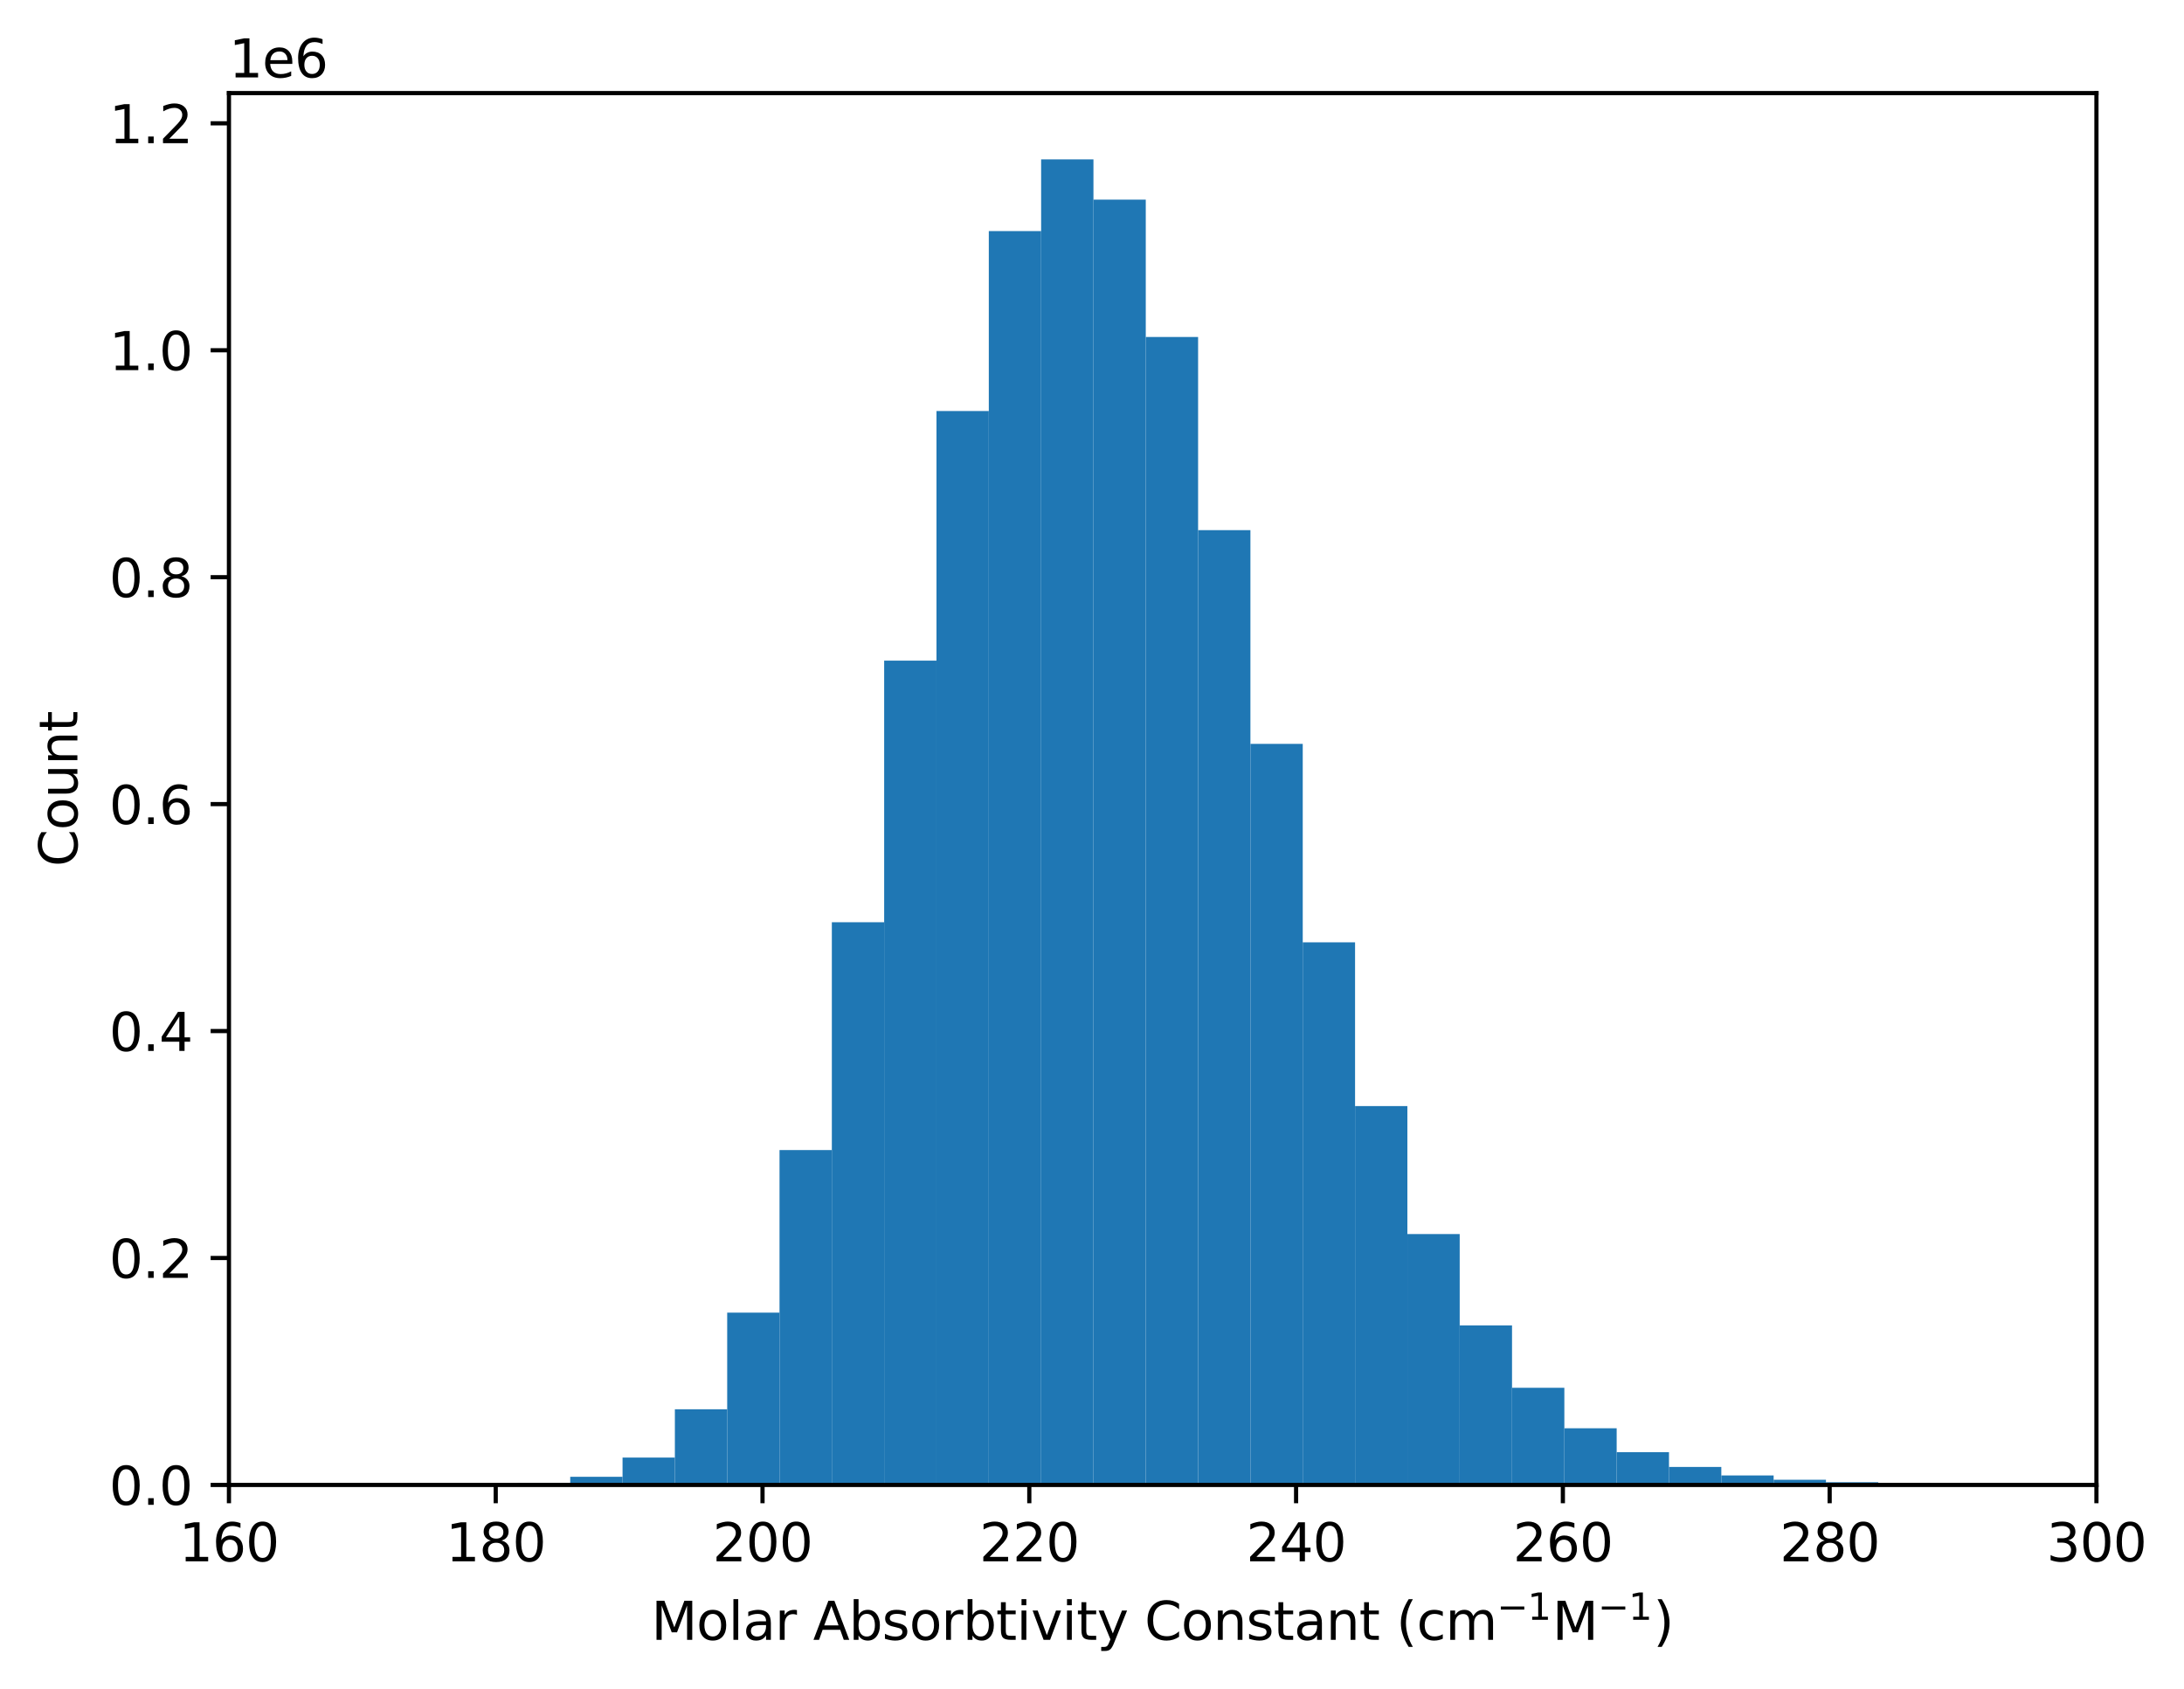 <?xml version="1.0" encoding="utf-8" standalone="no"?>
<!DOCTYPE svg PUBLIC "-//W3C//DTD SVG 1.1//EN"
  "http://www.w3.org/Graphics/SVG/1.1/DTD/svg11.dtd">
<svg xmlns:xlink="http://www.w3.org/1999/xlink" width="417.645pt" height="322.889pt" viewBox="0 0 417.645 322.889" xmlns="http://www.w3.org/2000/svg" version="1.1">
 <defs>
  <style type="text/css">*{stroke-linejoin: round; stroke-linecap: butt}</style>
 </defs>
 <g id="figure_1">
  <g id="patch_1">
   <path d="M 0 322.889 
L 417.645 322.889 
L 417.645 0 
L 0 0 
z
" style="fill: #ffffff"/>
  </g>
  <g id="axes_1">
   <g id="patch_2">
    <path d="M 43.781 283.91 
L 400.901 283.91 
L 400.901 17.798 
L 43.781 17.798 
z
" style="fill: #ffffff"/>
   </g>
   <g id="patch_3">
    <path d="M 69.023 283.91 
L 79.028 283.91 
L 79.028 283.909 
L 69.023 283.909 
z
" clip-path="url(#pfff8dec620)" style="fill: #1f77b4"/>
   </g>
   <g id="patch_4">
    <path d="M 79.028 283.91 
L 89.034 283.91 
L 89.034 283.9 
L 79.028 283.9 
z
" clip-path="url(#pfff8dec620)" style="fill: #1f77b4"/>
   </g>
   <g id="patch_5">
    <path d="M 89.034 283.91 
L 99.039 283.91 
L 99.039 283.839 
L 89.034 283.839 
z
" clip-path="url(#pfff8dec620)" style="fill: #1f77b4"/>
   </g>
   <g id="patch_6">
    <path d="M 99.039 283.91 
L 109.045 283.91 
L 109.045 283.54 
L 99.039 283.54 
z
" clip-path="url(#pfff8dec620)" style="fill: #1f77b4"/>
   </g>
   <g id="patch_7">
    <path d="M 109.045 283.91 
L 119.05 283.91 
L 119.05 282.352 
L 109.045 282.352 
z
" clip-path="url(#pfff8dec620)" style="fill: #1f77b4"/>
   </g>
   <g id="patch_8">
    <path d="M 119.05 283.91 
L 129.056 283.91 
L 129.056 278.671 
L 119.05 278.671 
z
" clip-path="url(#pfff8dec620)" style="fill: #1f77b4"/>
   </g>
   <g id="patch_9">
    <path d="M 129.056 283.91 
L 139.061 283.91 
L 139.061 269.443 
L 129.056 269.443 
z
" clip-path="url(#pfff8dec620)" style="fill: #1f77b4"/>
   </g>
   <g id="patch_10">
    <path d="M 139.061 283.91 
L 149.067 283.91 
L 149.067 250.97 
L 139.061 250.97 
z
" clip-path="url(#pfff8dec620)" style="fill: #1f77b4"/>
   </g>
   <g id="patch_11">
    <path d="M 149.067 283.91 
L 159.072 283.91 
L 159.072 219.879 
L 149.067 219.879 
z
" clip-path="url(#pfff8dec620)" style="fill: #1f77b4"/>
   </g>
   <g id="patch_12">
    <path d="M 159.072 283.91 
L 169.078 283.91 
L 169.078 176.326 
L 159.072 176.326 
z
" clip-path="url(#pfff8dec620)" style="fill: #1f77b4"/>
   </g>
   <g id="patch_13">
    <path d="M 169.078 283.91 
L 179.083 283.91 
L 179.083 126.306 
L 169.078 126.306 
z
" clip-path="url(#pfff8dec620)" style="fill: #1f77b4"/>
   </g>
   <g id="patch_14">
    <path d="M 179.083 283.91 
L 189.089 283.91 
L 189.089 78.588 
L 179.083 78.588 
z
" clip-path="url(#pfff8dec620)" style="fill: #1f77b4"/>
   </g>
   <g id="patch_15">
    <path d="M 189.089 283.91 
L 199.094 283.91 
L 199.094 44.183 
L 189.089 44.183 
z
" clip-path="url(#pfff8dec620)" style="fill: #1f77b4"/>
   </g>
   <g id="patch_16">
    <path d="M 199.094 283.91 
L 209.1 283.91 
L 209.1 30.47 
L 199.094 30.47 
z
" clip-path="url(#pfff8dec620)" style="fill: #1f77b4"/>
   </g>
   <g id="patch_17">
    <path d="M 209.1 283.91 
L 219.105 283.91 
L 219.105 38.166 
L 209.1 38.166 
z
" clip-path="url(#pfff8dec620)" style="fill: #1f77b4"/>
   </g>
   <g id="patch_18">
    <path d="M 219.105 283.91 
L 229.111 283.91 
L 229.111 64.431 
L 219.105 64.431 
z
" clip-path="url(#pfff8dec620)" style="fill: #1f77b4"/>
   </g>
   <g id="patch_19">
    <path d="M 229.111 283.91 
L 239.116 283.91 
L 239.116 101.361 
L 229.111 101.361 
z
" clip-path="url(#pfff8dec620)" style="fill: #1f77b4"/>
   </g>
   <g id="patch_20">
    <path d="M 239.116 283.91 
L 249.122 283.91 
L 249.122 142.222 
L 239.116 142.222 
z
" clip-path="url(#pfff8dec620)" style="fill: #1f77b4"/>
   </g>
   <g id="patch_21">
    <path d="M 249.122 283.91 
L 259.127 283.91 
L 259.127 180.17 
L 249.122 180.17 
z
" clip-path="url(#pfff8dec620)" style="fill: #1f77b4"/>
   </g>
   <g id="patch_22">
    <path d="M 259.127 283.91 
L 269.133 283.91 
L 269.133 211.478 
L 259.127 211.478 
z
" clip-path="url(#pfff8dec620)" style="fill: #1f77b4"/>
   </g>
   <g id="patch_23">
    <path d="M 269.133 283.91 
L 279.138 283.91 
L 279.138 235.938 
L 269.133 235.938 
z
" clip-path="url(#pfff8dec620)" style="fill: #1f77b4"/>
   </g>
   <g id="patch_24">
    <path d="M 279.138 283.91 
L 289.144 283.91 
L 289.144 253.409 
L 279.138 253.409 
z
" clip-path="url(#pfff8dec620)" style="fill: #1f77b4"/>
   </g>
   <g id="patch_25">
    <path d="M 289.144 283.91 
L 299.149 283.91 
L 299.149 265.33 
L 289.144 265.33 
z
" clip-path="url(#pfff8dec620)" style="fill: #1f77b4"/>
   </g>
   <g id="patch_26">
    <path d="M 299.149 283.91 
L 309.155 283.91 
L 309.155 273.069 
L 299.149 273.069 
z
" clip-path="url(#pfff8dec620)" style="fill: #1f77b4"/>
   </g>
   <g id="patch_27">
    <path d="M 309.155 283.91 
L 319.16 283.91 
L 319.16 277.635 
L 309.155 277.635 
z
" clip-path="url(#pfff8dec620)" style="fill: #1f77b4"/>
   </g>
   <g id="patch_28">
    <path d="M 319.16 283.91 
L 329.166 283.91 
L 329.166 280.469 
L 319.16 280.469 
z
" clip-path="url(#pfff8dec620)" style="fill: #1f77b4"/>
   </g>
   <g id="patch_29">
    <path d="M 329.166 283.91 
L 339.171 283.91 
L 339.171 282.089 
L 329.166 282.089 
z
" clip-path="url(#pfff8dec620)" style="fill: #1f77b4"/>
   </g>
   <g id="patch_30">
    <path d="M 339.171 283.91 
L 349.177 283.91 
L 349.177 282.915 
L 339.171 282.915 
z
" clip-path="url(#pfff8dec620)" style="fill: #1f77b4"/>
   </g>
   <g id="patch_31">
    <path d="M 349.177 283.91 
L 359.182 283.91 
L 359.182 283.384 
L 349.177 283.384 
z
" clip-path="url(#pfff8dec620)" style="fill: #1f77b4"/>
   </g>
   <g id="patch_32">
    <path d="M 359.182 283.91 
L 369.188 283.91 
L 369.188 283.646 
L 359.182 283.646 
z
" clip-path="url(#pfff8dec620)" style="fill: #1f77b4"/>
   </g>
   <g id="patch_33">
    <path d="M 369.188 283.91 
L 379.193 283.91 
L 379.193 283.787 
L 369.188 283.787 
z
" clip-path="url(#pfff8dec620)" style="fill: #1f77b4"/>
   </g>
   <g id="patch_34">
    <path d="M 379.193 283.91 
L 389.199 283.91 
L 389.199 283.849 
L 379.193 283.849 
z
" clip-path="url(#pfff8dec620)" style="fill: #1f77b4"/>
   </g>
   <g id="patch_35">
    <path d="M 389.199 283.91 
L 399.204 283.91 
L 399.204 283.881 
L 389.199 283.881 
z
" clip-path="url(#pfff8dec620)" style="fill: #1f77b4"/>
   </g>
   <g id="patch_36">
    <path d="M 399.204 283.91 
L 409.21 283.91 
L 409.21 283.894 
L 399.204 283.894 
z
" clip-path="url(#pfff8dec620)" style="fill: #1f77b4"/>
   </g>
   <g id="patch_37">
    <path d="M 409.21 283.91 
L 419.215 283.91 
L 419.215 283.904 
L 409.21 283.904 
z
" clip-path="url(#pfff8dec620)" style="fill: #1f77b4"/>
   </g>
   <g id="patch_38">
    <path d="M 419.215 283.91 
L 429.221 283.91 
L 429.221 283.906 
L 419.215 283.906 
z
" clip-path="url(#pfff8dec620)" style="fill: #1f77b4"/>
   </g>
   <g id="patch_39">
    <path d="M 429.221 283.91 
L 439.226 283.91 
L 439.226 283.908 
L 429.221 283.908 
z
" clip-path="url(#pfff8dec620)" style="fill: #1f77b4"/>
   </g>
   <g id="patch_40">
    <path d="M 439.226 283.91 
L 449.232 283.91 
L 449.232 283.909 
L 439.226 283.909 
z
" clip-path="url(#pfff8dec620)" style="fill: #1f77b4"/>
   </g>
   <g id="patch_41">
    <path d="M 449.232 283.91 
L 459.237 283.91 
L 459.237 283.91 
L 449.232 283.91 
z
" clip-path="url(#pfff8dec620)" style="fill: #1f77b4"/>
   </g>
   <g id="patch_42">
    <path d="M 459.237 283.91 
L 469.243 283.91 
L 469.243 283.91 
L 459.237 283.91 
z
" clip-path="url(#pfff8dec620)" style="fill: #1f77b4"/>
   </g>
   <g id="matplotlib.axis_1">
    <g id="xtick_1">
     <g id="line2d_1">
      <defs>
       <path id="mfe3d3954dd" d="M 0 0 
L 0 3.5 
" style="stroke: #000000; stroke-width: 0.8"/>
      </defs>
      <g>
       <use xlink:href="#mfe3d3954dd" x="43.781" y="283.91" style="stroke: #000000; stroke-width: 0.8"/>
      </g>
     </g>
     <g id="text_1">
      <!-- 160 -->
      <g transform="translate(34.237 298.509) scale(0.1 -0.1)">
       <defs>
        <path id="DejaVuSans-31" d="M 794 531 
L 1825 531 
L 1825 4091 
L 703 3866 
L 703 4441 
L 1819 4666 
L 2450 4666 
L 2450 531 
L 3481 531 
L 3481 0 
L 794 0 
L 794 531 
z
" transform="scale(0.016)"/>
        <path id="DejaVuSans-36" d="M 2113 2584 
Q 1688 2584 1439 2293 
Q 1191 2003 1191 1497 
Q 1191 994 1439 701 
Q 1688 409 2113 409 
Q 2538 409 2786 701 
Q 3034 994 3034 1497 
Q 3034 2003 2786 2293 
Q 2538 2584 2113 2584 
z
M 3366 4563 
L 3366 3988 
Q 3128 4100 2886 4159 
Q 2644 4219 2406 4219 
Q 1781 4219 1451 3797 
Q 1122 3375 1075 2522 
Q 1259 2794 1537 2939 
Q 1816 3084 2150 3084 
Q 2853 3084 3261 2657 
Q 3669 2231 3669 1497 
Q 3669 778 3244 343 
Q 2819 -91 2113 -91 
Q 1303 -91 875 529 
Q 447 1150 447 2328 
Q 447 3434 972 4092 
Q 1497 4750 2381 4750 
Q 2619 4750 2861 4703 
Q 3103 4656 3366 4563 
z
" transform="scale(0.016)"/>
        <path id="DejaVuSans-30" d="M 2034 4250 
Q 1547 4250 1301 3770 
Q 1056 3291 1056 2328 
Q 1056 1369 1301 889 
Q 1547 409 2034 409 
Q 2525 409 2770 889 
Q 3016 1369 3016 2328 
Q 3016 3291 2770 3770 
Q 2525 4250 2034 4250 
z
M 2034 4750 
Q 2819 4750 3233 4129 
Q 3647 3509 3647 2328 
Q 3647 1150 3233 529 
Q 2819 -91 2034 -91 
Q 1250 -91 836 529 
Q 422 1150 422 2328 
Q 422 3509 836 4129 
Q 1250 4750 2034 4750 
z
" transform="scale(0.016)"/>
       </defs>
       <use xlink:href="#DejaVuSans-31"/>
       <use xlink:href="#DejaVuSans-36" transform="translate(63.623 0)"/>
       <use xlink:href="#DejaVuSans-30" transform="translate(127.246 0)"/>
      </g>
     </g>
    </g>
    <g id="xtick_2">
     <g id="line2d_2">
      <g>
       <use xlink:href="#mfe3d3954dd" x="94.798" y="283.91" style="stroke: #000000; stroke-width: 0.8"/>
      </g>
     </g>
     <g id="text_2">
      <!-- 180 -->
      <g transform="translate(85.255 298.509) scale(0.1 -0.1)">
       <defs>
        <path id="DejaVuSans-38" d="M 2034 2216 
Q 1584 2216 1326 1975 
Q 1069 1734 1069 1313 
Q 1069 891 1326 650 
Q 1584 409 2034 409 
Q 2484 409 2743 651 
Q 3003 894 3003 1313 
Q 3003 1734 2745 1975 
Q 2488 2216 2034 2216 
z
M 1403 2484 
Q 997 2584 770 2862 
Q 544 3141 544 3541 
Q 544 4100 942 4425 
Q 1341 4750 2034 4750 
Q 2731 4750 3128 4425 
Q 3525 4100 3525 3541 
Q 3525 3141 3298 2862 
Q 3072 2584 2669 2484 
Q 3125 2378 3379 2068 
Q 3634 1759 3634 1313 
Q 3634 634 3220 271 
Q 2806 -91 2034 -91 
Q 1263 -91 848 271 
Q 434 634 434 1313 
Q 434 1759 690 2068 
Q 947 2378 1403 2484 
z
M 1172 3481 
Q 1172 3119 1398 2916 
Q 1625 2713 2034 2713 
Q 2441 2713 2670 2916 
Q 2900 3119 2900 3481 
Q 2900 3844 2670 4047 
Q 2441 4250 2034 4250 
Q 1625 4250 1398 4047 
Q 1172 3844 1172 3481 
z
" transform="scale(0.016)"/>
       </defs>
       <use xlink:href="#DejaVuSans-31"/>
       <use xlink:href="#DejaVuSans-38" transform="translate(63.623 0)"/>
       <use xlink:href="#DejaVuSans-30" transform="translate(127.246 0)"/>
      </g>
     </g>
    </g>
    <g id="xtick_3">
     <g id="line2d_3">
      <g>
       <use xlink:href="#mfe3d3954dd" x="145.816" y="283.91" style="stroke: #000000; stroke-width: 0.8"/>
      </g>
     </g>
     <g id="text_3">
      <!-- 200 -->
      <g transform="translate(136.272 298.509) scale(0.1 -0.1)">
       <defs>
        <path id="DejaVuSans-32" d="M 1228 531 
L 3431 531 
L 3431 0 
L 469 0 
L 469 531 
Q 828 903 1448 1529 
Q 2069 2156 2228 2338 
Q 2531 2678 2651 2914 
Q 2772 3150 2772 3378 
Q 2772 3750 2511 3984 
Q 2250 4219 1831 4219 
Q 1534 4219 1204 4116 
Q 875 4013 500 3803 
L 500 4441 
Q 881 4594 1212 4672 
Q 1544 4750 1819 4750 
Q 2544 4750 2975 4387 
Q 3406 4025 3406 3419 
Q 3406 3131 3298 2873 
Q 3191 2616 2906 2266 
Q 2828 2175 2409 1742 
Q 1991 1309 1228 531 
z
" transform="scale(0.016)"/>
       </defs>
       <use xlink:href="#DejaVuSans-32"/>
       <use xlink:href="#DejaVuSans-30" transform="translate(63.623 0)"/>
       <use xlink:href="#DejaVuSans-30" transform="translate(127.246 0)"/>
      </g>
     </g>
    </g>
    <g id="xtick_4">
     <g id="line2d_4">
      <g>
       <use xlink:href="#mfe3d3954dd" x="196.833" y="283.91" style="stroke: #000000; stroke-width: 0.8"/>
      </g>
     </g>
     <g id="text_4">
      <!-- 220 -->
      <g transform="translate(187.289 298.509) scale(0.1 -0.1)">
       <use xlink:href="#DejaVuSans-32"/>
       <use xlink:href="#DejaVuSans-32" transform="translate(63.623 0)"/>
       <use xlink:href="#DejaVuSans-30" transform="translate(127.246 0)"/>
      </g>
     </g>
    </g>
    <g id="xtick_5">
     <g id="line2d_5">
      <g>
       <use xlink:href="#mfe3d3954dd" x="247.85" y="283.91" style="stroke: #000000; stroke-width: 0.8"/>
      </g>
     </g>
     <g id="text_5">
      <!-- 240 -->
      <g transform="translate(238.306 298.509) scale(0.1 -0.1)">
       <defs>
        <path id="DejaVuSans-34" d="M 2419 4116 
L 825 1625 
L 2419 1625 
L 2419 4116 
z
M 2253 4666 
L 3047 4666 
L 3047 1625 
L 3713 1625 
L 3713 1100 
L 3047 1100 
L 3047 0 
L 2419 0 
L 2419 1100 
L 313 1100 
L 313 1709 
L 2253 4666 
z
" transform="scale(0.016)"/>
       </defs>
       <use xlink:href="#DejaVuSans-32"/>
       <use xlink:href="#DejaVuSans-34" transform="translate(63.623 0)"/>
       <use xlink:href="#DejaVuSans-30" transform="translate(127.246 0)"/>
      </g>
     </g>
    </g>
    <g id="xtick_6">
     <g id="line2d_6">
      <g>
       <use xlink:href="#mfe3d3954dd" x="298.867" y="283.91" style="stroke: #000000; stroke-width: 0.8"/>
      </g>
     </g>
     <g id="text_6">
      <!-- 260 -->
      <g transform="translate(289.323 298.509) scale(0.1 -0.1)">
       <use xlink:href="#DejaVuSans-32"/>
       <use xlink:href="#DejaVuSans-36" transform="translate(63.623 0)"/>
       <use xlink:href="#DejaVuSans-30" transform="translate(127.246 0)"/>
      </g>
     </g>
    </g>
    <g id="xtick_7">
     <g id="line2d_7">
      <g>
       <use xlink:href="#mfe3d3954dd" x="349.884" y="283.91" style="stroke: #000000; stroke-width: 0.8"/>
      </g>
     </g>
     <g id="text_7">
      <!-- 280 -->
      <g transform="translate(340.34 298.509) scale(0.1 -0.1)">
       <use xlink:href="#DejaVuSans-32"/>
       <use xlink:href="#DejaVuSans-38" transform="translate(63.623 0)"/>
       <use xlink:href="#DejaVuSans-30" transform="translate(127.246 0)"/>
      </g>
     </g>
    </g>
    <g id="xtick_8">
     <g id="line2d_8">
      <g>
       <use xlink:href="#mfe3d3954dd" x="400.901" y="283.91" style="stroke: #000000; stroke-width: 0.8"/>
      </g>
     </g>
     <g id="text_8">
      <!-- 300 -->
      <g transform="translate(391.358 298.509) scale(0.1 -0.1)">
       <defs>
        <path id="DejaVuSans-33" d="M 2597 2516 
Q 3050 2419 3304 2112 
Q 3559 1806 3559 1356 
Q 3559 666 3084 287 
Q 2609 -91 1734 -91 
Q 1441 -91 1130 -33 
Q 819 25 488 141 
L 488 750 
Q 750 597 1062 519 
Q 1375 441 1716 441 
Q 2309 441 2620 675 
Q 2931 909 2931 1356 
Q 2931 1769 2642 2001 
Q 2353 2234 1838 2234 
L 1294 2234 
L 1294 2753 
L 1863 2753 
Q 2328 2753 2575 2939 
Q 2822 3125 2822 3475 
Q 2822 3834 2567 4026 
Q 2313 4219 1838 4219 
Q 1578 4219 1281 4162 
Q 984 4106 628 3988 
L 628 4550 
Q 988 4650 1302 4700 
Q 1616 4750 1894 4750 
Q 2613 4750 3031 4423 
Q 3450 4097 3450 3541 
Q 3450 3153 3228 2886 
Q 3006 2619 2597 2516 
z
" transform="scale(0.016)"/>
       </defs>
       <use xlink:href="#DejaVuSans-33"/>
       <use xlink:href="#DejaVuSans-30" transform="translate(63.623 0)"/>
       <use xlink:href="#DejaVuSans-30" transform="translate(127.246 0)"/>
      </g>
     </g>
    </g>
    <g id="text_9">
     <!-- Molar Absorbtivity Constant (cm$^{-1}$M$^{-1}$) -->
     <g transform="translate(124.541 313.589) scale(0.1 -0.1)">
      <defs>
       <path id="DejaVuSans-4d" d="M 628 4666 
L 1569 4666 
L 2759 1491 
L 3956 4666 
L 4897 4666 
L 4897 0 
L 4281 0 
L 4281 4097 
L 3078 897 
L 2444 897 
L 1241 4097 
L 1241 0 
L 628 0 
L 628 4666 
z
" transform="scale(0.016)"/>
       <path id="DejaVuSans-6f" d="M 1959 3097 
Q 1497 3097 1228 2736 
Q 959 2375 959 1747 
Q 959 1119 1226 758 
Q 1494 397 1959 397 
Q 2419 397 2687 759 
Q 2956 1122 2956 1747 
Q 2956 2369 2687 2733 
Q 2419 3097 1959 3097 
z
M 1959 3584 
Q 2709 3584 3137 3096 
Q 3566 2609 3566 1747 
Q 3566 888 3137 398 
Q 2709 -91 1959 -91 
Q 1206 -91 779 398 
Q 353 888 353 1747 
Q 353 2609 779 3096 
Q 1206 3584 1959 3584 
z
" transform="scale(0.016)"/>
       <path id="DejaVuSans-6c" d="M 603 4863 
L 1178 4863 
L 1178 0 
L 603 0 
L 603 4863 
z
" transform="scale(0.016)"/>
       <path id="DejaVuSans-61" d="M 2194 1759 
Q 1497 1759 1228 1600 
Q 959 1441 959 1056 
Q 959 750 1161 570 
Q 1363 391 1709 391 
Q 2188 391 2477 730 
Q 2766 1069 2766 1631 
L 2766 1759 
L 2194 1759 
z
M 3341 1997 
L 3341 0 
L 2766 0 
L 2766 531 
Q 2569 213 2275 61 
Q 1981 -91 1556 -91 
Q 1019 -91 701 211 
Q 384 513 384 1019 
Q 384 1609 779 1909 
Q 1175 2209 1959 2209 
L 2766 2209 
L 2766 2266 
Q 2766 2663 2505 2880 
Q 2244 3097 1772 3097 
Q 1472 3097 1187 3025 
Q 903 2953 641 2809 
L 641 3341 
Q 956 3463 1253 3523 
Q 1550 3584 1831 3584 
Q 2591 3584 2966 3190 
Q 3341 2797 3341 1997 
z
" transform="scale(0.016)"/>
       <path id="DejaVuSans-72" d="M 2631 2963 
Q 2534 3019 2420 3045 
Q 2306 3072 2169 3072 
Q 1681 3072 1420 2755 
Q 1159 2438 1159 1844 
L 1159 0 
L 581 0 
L 581 3500 
L 1159 3500 
L 1159 2956 
Q 1341 3275 1631 3429 
Q 1922 3584 2338 3584 
Q 2397 3584 2469 3576 
Q 2541 3569 2628 3553 
L 2631 2963 
z
" transform="scale(0.016)"/>
       <path id="DejaVuSans-20" transform="scale(0.016)"/>
       <path id="DejaVuSans-41" d="M 2188 4044 
L 1331 1722 
L 3047 1722 
L 2188 4044 
z
M 1831 4666 
L 2547 4666 
L 4325 0 
L 3669 0 
L 3244 1197 
L 1141 1197 
L 716 0 
L 50 0 
L 1831 4666 
z
" transform="scale(0.016)"/>
       <path id="DejaVuSans-62" d="M 3116 1747 
Q 3116 2381 2855 2742 
Q 2594 3103 2138 3103 
Q 1681 3103 1420 2742 
Q 1159 2381 1159 1747 
Q 1159 1113 1420 752 
Q 1681 391 2138 391 
Q 2594 391 2855 752 
Q 3116 1113 3116 1747 
z
M 1159 2969 
Q 1341 3281 1617 3432 
Q 1894 3584 2278 3584 
Q 2916 3584 3314 3078 
Q 3713 2572 3713 1747 
Q 3713 922 3314 415 
Q 2916 -91 2278 -91 
Q 1894 -91 1617 61 
Q 1341 213 1159 525 
L 1159 0 
L 581 0 
L 581 4863 
L 1159 4863 
L 1159 2969 
z
" transform="scale(0.016)"/>
       <path id="DejaVuSans-73" d="M 2834 3397 
L 2834 2853 
Q 2591 2978 2328 3040 
Q 2066 3103 1784 3103 
Q 1356 3103 1142 2972 
Q 928 2841 928 2578 
Q 928 2378 1081 2264 
Q 1234 2150 1697 2047 
L 1894 2003 
Q 2506 1872 2764 1633 
Q 3022 1394 3022 966 
Q 3022 478 2636 193 
Q 2250 -91 1575 -91 
Q 1294 -91 989 -36 
Q 684 19 347 128 
L 347 722 
Q 666 556 975 473 
Q 1284 391 1588 391 
Q 1994 391 2212 530 
Q 2431 669 2431 922 
Q 2431 1156 2273 1281 
Q 2116 1406 1581 1522 
L 1381 1569 
Q 847 1681 609 1914 
Q 372 2147 372 2553 
Q 372 3047 722 3315 
Q 1072 3584 1716 3584 
Q 2034 3584 2315 3537 
Q 2597 3491 2834 3397 
z
" transform="scale(0.016)"/>
       <path id="DejaVuSans-74" d="M 1172 4494 
L 1172 3500 
L 2356 3500 
L 2356 3053 
L 1172 3053 
L 1172 1153 
Q 1172 725 1289 603 
Q 1406 481 1766 481 
L 2356 481 
L 2356 0 
L 1766 0 
Q 1100 0 847 248 
Q 594 497 594 1153 
L 594 3053 
L 172 3053 
L 172 3500 
L 594 3500 
L 594 4494 
L 1172 4494 
z
" transform="scale(0.016)"/>
       <path id="DejaVuSans-69" d="M 603 3500 
L 1178 3500 
L 1178 0 
L 603 0 
L 603 3500 
z
M 603 4863 
L 1178 4863 
L 1178 4134 
L 603 4134 
L 603 4863 
z
" transform="scale(0.016)"/>
       <path id="DejaVuSans-76" d="M 191 3500 
L 800 3500 
L 1894 563 
L 2988 3500 
L 3597 3500 
L 2284 0 
L 1503 0 
L 191 3500 
z
" transform="scale(0.016)"/>
       <path id="DejaVuSans-79" d="M 2059 -325 
Q 1816 -950 1584 -1140 
Q 1353 -1331 966 -1331 
L 506 -1331 
L 506 -850 
L 844 -850 
Q 1081 -850 1212 -737 
Q 1344 -625 1503 -206 
L 1606 56 
L 191 3500 
L 800 3500 
L 1894 763 
L 2988 3500 
L 3597 3500 
L 2059 -325 
z
" transform="scale(0.016)"/>
       <path id="DejaVuSans-43" d="M 4122 4306 
L 4122 3641 
Q 3803 3938 3442 4084 
Q 3081 4231 2675 4231 
Q 1875 4231 1450 3742 
Q 1025 3253 1025 2328 
Q 1025 1406 1450 917 
Q 1875 428 2675 428 
Q 3081 428 3442 575 
Q 3803 722 4122 1019 
L 4122 359 
Q 3791 134 3420 21 
Q 3050 -91 2638 -91 
Q 1578 -91 968 557 
Q 359 1206 359 2328 
Q 359 3453 968 4101 
Q 1578 4750 2638 4750 
Q 3056 4750 3426 4639 
Q 3797 4528 4122 4306 
z
" transform="scale(0.016)"/>
       <path id="DejaVuSans-6e" d="M 3513 2113 
L 3513 0 
L 2938 0 
L 2938 2094 
Q 2938 2591 2744 2837 
Q 2550 3084 2163 3084 
Q 1697 3084 1428 2787 
Q 1159 2491 1159 1978 
L 1159 0 
L 581 0 
L 581 3500 
L 1159 3500 
L 1159 2956 
Q 1366 3272 1645 3428 
Q 1925 3584 2291 3584 
Q 2894 3584 3203 3211 
Q 3513 2838 3513 2113 
z
" transform="scale(0.016)"/>
       <path id="DejaVuSans-28" d="M 1984 4856 
Q 1566 4138 1362 3434 
Q 1159 2731 1159 2009 
Q 1159 1288 1364 580 
Q 1569 -128 1984 -844 
L 1484 -844 
Q 1016 -109 783 600 
Q 550 1309 550 2009 
Q 550 2706 781 3412 
Q 1013 4119 1484 4856 
L 1984 4856 
z
" transform="scale(0.016)"/>
       <path id="DejaVuSans-63" d="M 3122 3366 
L 3122 2828 
Q 2878 2963 2633 3030 
Q 2388 3097 2138 3097 
Q 1578 3097 1268 2742 
Q 959 2388 959 1747 
Q 959 1106 1268 751 
Q 1578 397 2138 397 
Q 2388 397 2633 464 
Q 2878 531 3122 666 
L 3122 134 
Q 2881 22 2623 -34 
Q 2366 -91 2075 -91 
Q 1284 -91 818 406 
Q 353 903 353 1747 
Q 353 2603 823 3093 
Q 1294 3584 2113 3584 
Q 2378 3584 2631 3529 
Q 2884 3475 3122 3366 
z
" transform="scale(0.016)"/>
       <path id="DejaVuSans-6d" d="M 3328 2828 
Q 3544 3216 3844 3400 
Q 4144 3584 4550 3584 
Q 5097 3584 5394 3201 
Q 5691 2819 5691 2113 
L 5691 0 
L 5113 0 
L 5113 2094 
Q 5113 2597 4934 2840 
Q 4756 3084 4391 3084 
Q 3944 3084 3684 2787 
Q 3425 2491 3425 1978 
L 3425 0 
L 2847 0 
L 2847 2094 
Q 2847 2600 2669 2842 
Q 2491 3084 2119 3084 
Q 1678 3084 1418 2786 
Q 1159 2488 1159 1978 
L 1159 0 
L 581 0 
L 581 3500 
L 1159 3500 
L 1159 2956 
Q 1356 3278 1631 3431 
Q 1906 3584 2284 3584 
Q 2666 3584 2933 3390 
Q 3200 3197 3328 2828 
z
" transform="scale(0.016)"/>
       <path id="DejaVuSans-2212" d="M 678 2272 
L 4684 2272 
L 4684 1741 
L 678 1741 
L 678 2272 
z
" transform="scale(0.016)"/>
       <path id="DejaVuSans-29" d="M 513 4856 
L 1013 4856 
Q 1481 4119 1714 3412 
Q 1947 2706 1947 2009 
Q 1947 1309 1714 600 
Q 1481 -109 1013 -844 
L 513 -844 
Q 928 -128 1133 580 
Q 1338 1288 1338 2009 
Q 1338 2731 1133 3434 
Q 928 4138 513 4856 
z
" transform="scale(0.016)"/>
      </defs>
      <use xlink:href="#DejaVuSans-4d" transform="translate(0 0.684)"/>
      <use xlink:href="#DejaVuSans-6f" transform="translate(86.279 0.684)"/>
      <use xlink:href="#DejaVuSans-6c" transform="translate(147.461 0.684)"/>
      <use xlink:href="#DejaVuSans-61" transform="translate(175.244 0.684)"/>
      <use xlink:href="#DejaVuSans-72" transform="translate(236.523 0.684)"/>
      <use xlink:href="#DejaVuSans-20" transform="translate(277.637 0.684)"/>
      <use xlink:href="#DejaVuSans-41" transform="translate(309.424 0.684)"/>
      <use xlink:href="#DejaVuSans-62" transform="translate(377.832 0.684)"/>
      <use xlink:href="#DejaVuSans-73" transform="translate(441.309 0.684)"/>
      <use xlink:href="#DejaVuSans-6f" transform="translate(493.408 0.684)"/>
      <use xlink:href="#DejaVuSans-72" transform="translate(554.59 0.684)"/>
      <use xlink:href="#DejaVuSans-62" transform="translate(595.703 0.684)"/>
      <use xlink:href="#DejaVuSans-74" transform="translate(659.18 0.684)"/>
      <use xlink:href="#DejaVuSans-69" transform="translate(698.389 0.684)"/>
      <use xlink:href="#DejaVuSans-76" transform="translate(726.172 0.684)"/>
      <use xlink:href="#DejaVuSans-69" transform="translate(785.352 0.684)"/>
      <use xlink:href="#DejaVuSans-74" transform="translate(813.135 0.684)"/>
      <use xlink:href="#DejaVuSans-79" transform="translate(852.344 0.684)"/>
      <use xlink:href="#DejaVuSans-20" transform="translate(911.523 0.684)"/>
      <use xlink:href="#DejaVuSans-43" transform="translate(943.311 0.684)"/>
      <use xlink:href="#DejaVuSans-6f" transform="translate(1013.135 0.684)"/>
      <use xlink:href="#DejaVuSans-6e" transform="translate(1074.316 0.684)"/>
      <use xlink:href="#DejaVuSans-73" transform="translate(1137.695 0.684)"/>
      <use xlink:href="#DejaVuSans-74" transform="translate(1189.795 0.684)"/>
      <use xlink:href="#DejaVuSans-61" transform="translate(1229.004 0.684)"/>
      <use xlink:href="#DejaVuSans-6e" transform="translate(1290.283 0.684)"/>
      <use xlink:href="#DejaVuSans-74" transform="translate(1353.662 0.684)"/>
      <use xlink:href="#DejaVuSans-20" transform="translate(1392.871 0.684)"/>
      <use xlink:href="#DejaVuSans-28" transform="translate(1424.658 0.684)"/>
      <use xlink:href="#DejaVuSans-63" transform="translate(1463.672 0.684)"/>
      <use xlink:href="#DejaVuSans-6d" transform="translate(1518.652 0.684)"/>
      <use xlink:href="#DejaVuSans-2212" transform="translate(1617.021 38.966) scale(0.7)"/>
      <use xlink:href="#DejaVuSans-31" transform="translate(1675.674 38.966) scale(0.7)"/>
      <use xlink:href="#DejaVuSans-4d" transform="translate(1722.944 0.684)"/>
      <use xlink:href="#DejaVuSans-2212" transform="translate(1810.181 38.966) scale(0.7)"/>
      <use xlink:href="#DejaVuSans-31" transform="translate(1868.833 38.966) scale(0.7)"/>
      <use xlink:href="#DejaVuSans-29" transform="translate(1916.104 0.684)"/>
     </g>
    </g>
   </g>
   <g id="matplotlib.axis_2">
    <g id="ytick_1">
     <g id="line2d_9">
      <defs>
       <path id="mc02e8eb97f" d="M 0 0 
L -3.5 0 
" style="stroke: #000000; stroke-width: 0.8"/>
      </defs>
      <g>
       <use xlink:href="#mc02e8eb97f" x="43.781" y="283.91" style="stroke: #000000; stroke-width: 0.8"/>
      </g>
     </g>
     <g id="text_10">
      <!-- 0.0 -->
      <g transform="translate(20.878 287.71) scale(0.1 -0.1)">
       <defs>
        <path id="DejaVuSans-2e" d="M 684 794 
L 1344 794 
L 1344 0 
L 684 0 
L 684 794 
z
" transform="scale(0.016)"/>
       </defs>
       <use xlink:href="#DejaVuSans-30"/>
       <use xlink:href="#DejaVuSans-2e" transform="translate(63.623 0)"/>
       <use xlink:href="#DejaVuSans-30" transform="translate(95.41 0)"/>
      </g>
     </g>
    </g>
    <g id="ytick_2">
     <g id="line2d_10">
      <g>
       <use xlink:href="#mc02e8eb97f" x="43.781" y="240.521" style="stroke: #000000; stroke-width: 0.8"/>
      </g>
     </g>
     <g id="text_11">
      <!-- 0.2 -->
      <g transform="translate(20.878 244.32) scale(0.1 -0.1)">
       <use xlink:href="#DejaVuSans-30"/>
       <use xlink:href="#DejaVuSans-2e" transform="translate(63.623 0)"/>
       <use xlink:href="#DejaVuSans-32" transform="translate(95.41 0)"/>
      </g>
     </g>
    </g>
    <g id="ytick_3">
     <g id="line2d_11">
      <g>
       <use xlink:href="#mc02e8eb97f" x="43.781" y="197.132" style="stroke: #000000; stroke-width: 0.8"/>
      </g>
     </g>
     <g id="text_12">
      <!-- 0.4 -->
      <g transform="translate(20.878 200.931) scale(0.1 -0.1)">
       <use xlink:href="#DejaVuSans-30"/>
       <use xlink:href="#DejaVuSans-2e" transform="translate(63.623 0)"/>
       <use xlink:href="#DejaVuSans-34" transform="translate(95.41 0)"/>
      </g>
     </g>
    </g>
    <g id="ytick_4">
     <g id="line2d_12">
      <g>
       <use xlink:href="#mc02e8eb97f" x="43.781" y="153.742" style="stroke: #000000; stroke-width: 0.8"/>
      </g>
     </g>
     <g id="text_13">
      <!-- 0.6 -->
      <g transform="translate(20.878 157.542) scale(0.1 -0.1)">
       <use xlink:href="#DejaVuSans-30"/>
       <use xlink:href="#DejaVuSans-2e" transform="translate(63.623 0)"/>
       <use xlink:href="#DejaVuSans-36" transform="translate(95.41 0)"/>
      </g>
     </g>
    </g>
    <g id="ytick_5">
     <g id="line2d_13">
      <g>
       <use xlink:href="#mc02e8eb97f" x="43.781" y="110.353" style="stroke: #000000; stroke-width: 0.8"/>
      </g>
     </g>
     <g id="text_14">
      <!-- 0.8 -->
      <g transform="translate(20.878 114.152) scale(0.1 -0.1)">
       <use xlink:href="#DejaVuSans-30"/>
       <use xlink:href="#DejaVuSans-2e" transform="translate(63.623 0)"/>
       <use xlink:href="#DejaVuSans-38" transform="translate(95.41 0)"/>
      </g>
     </g>
    </g>
    <g id="ytick_6">
     <g id="line2d_14">
      <g>
       <use xlink:href="#mc02e8eb97f" x="43.781" y="66.964" style="stroke: #000000; stroke-width: 0.8"/>
      </g>
     </g>
     <g id="text_15">
      <!-- 1.0 -->
      <g transform="translate(20.878 70.763) scale(0.1 -0.1)">
       <use xlink:href="#DejaVuSans-31"/>
       <use xlink:href="#DejaVuSans-2e" transform="translate(63.623 0)"/>
       <use xlink:href="#DejaVuSans-30" transform="translate(95.41 0)"/>
      </g>
     </g>
    </g>
    <g id="ytick_7">
     <g id="line2d_15">
      <g>
       <use xlink:href="#mc02e8eb97f" x="43.781" y="23.574" style="stroke: #000000; stroke-width: 0.8"/>
      </g>
     </g>
     <g id="text_16">
      <!-- 1.2 -->
      <g transform="translate(20.878 27.374) scale(0.1 -0.1)">
       <use xlink:href="#DejaVuSans-31"/>
       <use xlink:href="#DejaVuSans-2e" transform="translate(63.623 0)"/>
       <use xlink:href="#DejaVuSans-32" transform="translate(95.41 0)"/>
      </g>
     </g>
    </g>
    <g id="text_17">
     <!-- Count -->
     <g transform="translate(14.798 165.703) rotate(-90) scale(0.1 -0.1)">
      <defs>
       <path id="DejaVuSans-75" d="M 544 1381 
L 544 3500 
L 1119 3500 
L 1119 1403 
Q 1119 906 1312 657 
Q 1506 409 1894 409 
Q 2359 409 2629 706 
Q 2900 1003 2900 1516 
L 2900 3500 
L 3475 3500 
L 3475 0 
L 2900 0 
L 2900 538 
Q 2691 219 2414 64 
Q 2138 -91 1772 -91 
Q 1169 -91 856 284 
Q 544 659 544 1381 
z
M 1991 3584 
L 1991 3584 
z
" transform="scale(0.016)"/>
      </defs>
      <use xlink:href="#DejaVuSans-43"/>
      <use xlink:href="#DejaVuSans-6f" transform="translate(69.824 0)"/>
      <use xlink:href="#DejaVuSans-75" transform="translate(131.006 0)"/>
      <use xlink:href="#DejaVuSans-6e" transform="translate(194.385 0)"/>
      <use xlink:href="#DejaVuSans-74" transform="translate(257.764 0)"/>
     </g>
    </g>
    <g id="text_18">
     <!-- 1e6 -->
     <g transform="translate(43.781 14.798) scale(0.1 -0.1)">
      <defs>
       <path id="DejaVuSans-65" d="M 3597 1894 
L 3597 1613 
L 953 1613 
Q 991 1019 1311 708 
Q 1631 397 2203 397 
Q 2534 397 2845 478 
Q 3156 559 3463 722 
L 3463 178 
Q 3153 47 2828 -22 
Q 2503 -91 2169 -91 
Q 1331 -91 842 396 
Q 353 884 353 1716 
Q 353 2575 817 3079 
Q 1281 3584 2069 3584 
Q 2775 3584 3186 3129 
Q 3597 2675 3597 1894 
z
M 3022 2063 
Q 3016 2534 2758 2815 
Q 2500 3097 2075 3097 
Q 1594 3097 1305 2825 
Q 1016 2553 972 2059 
L 3022 2063 
z
" transform="scale(0.016)"/>
      </defs>
      <use xlink:href="#DejaVuSans-31"/>
      <use xlink:href="#DejaVuSans-65" transform="translate(63.623 0)"/>
      <use xlink:href="#DejaVuSans-36" transform="translate(125.146 0)"/>
     </g>
    </g>
   </g>
   <g id="patch_43">
    <path d="M 43.781 283.91 
L 43.781 17.798 
" style="fill: none; stroke: #000000; stroke-width: 0.8; stroke-linejoin: miter; stroke-linecap: square"/>
   </g>
   <g id="patch_44">
    <path d="M 400.901 283.91 
L 400.901 17.798 
" style="fill: none; stroke: #000000; stroke-width: 0.8; stroke-linejoin: miter; stroke-linecap: square"/>
   </g>
   <g id="patch_45">
    <path d="M 43.781 283.91 
L 400.901 283.91 
" style="fill: none; stroke: #000000; stroke-width: 0.8; stroke-linejoin: miter; stroke-linecap: square"/>
   </g>
   <g id="patch_46">
    <path d="M 43.781 17.798 
L 400.901 17.798 
" style="fill: none; stroke: #000000; stroke-width: 0.8; stroke-linejoin: miter; stroke-linecap: square"/>
   </g>
  </g>
 </g>
 <defs>
  <clipPath id="pfff8dec620">
   <rect x="43.781" y="17.798" width="357.12" height="266.112"/>
  </clipPath>
 </defs>
</svg>